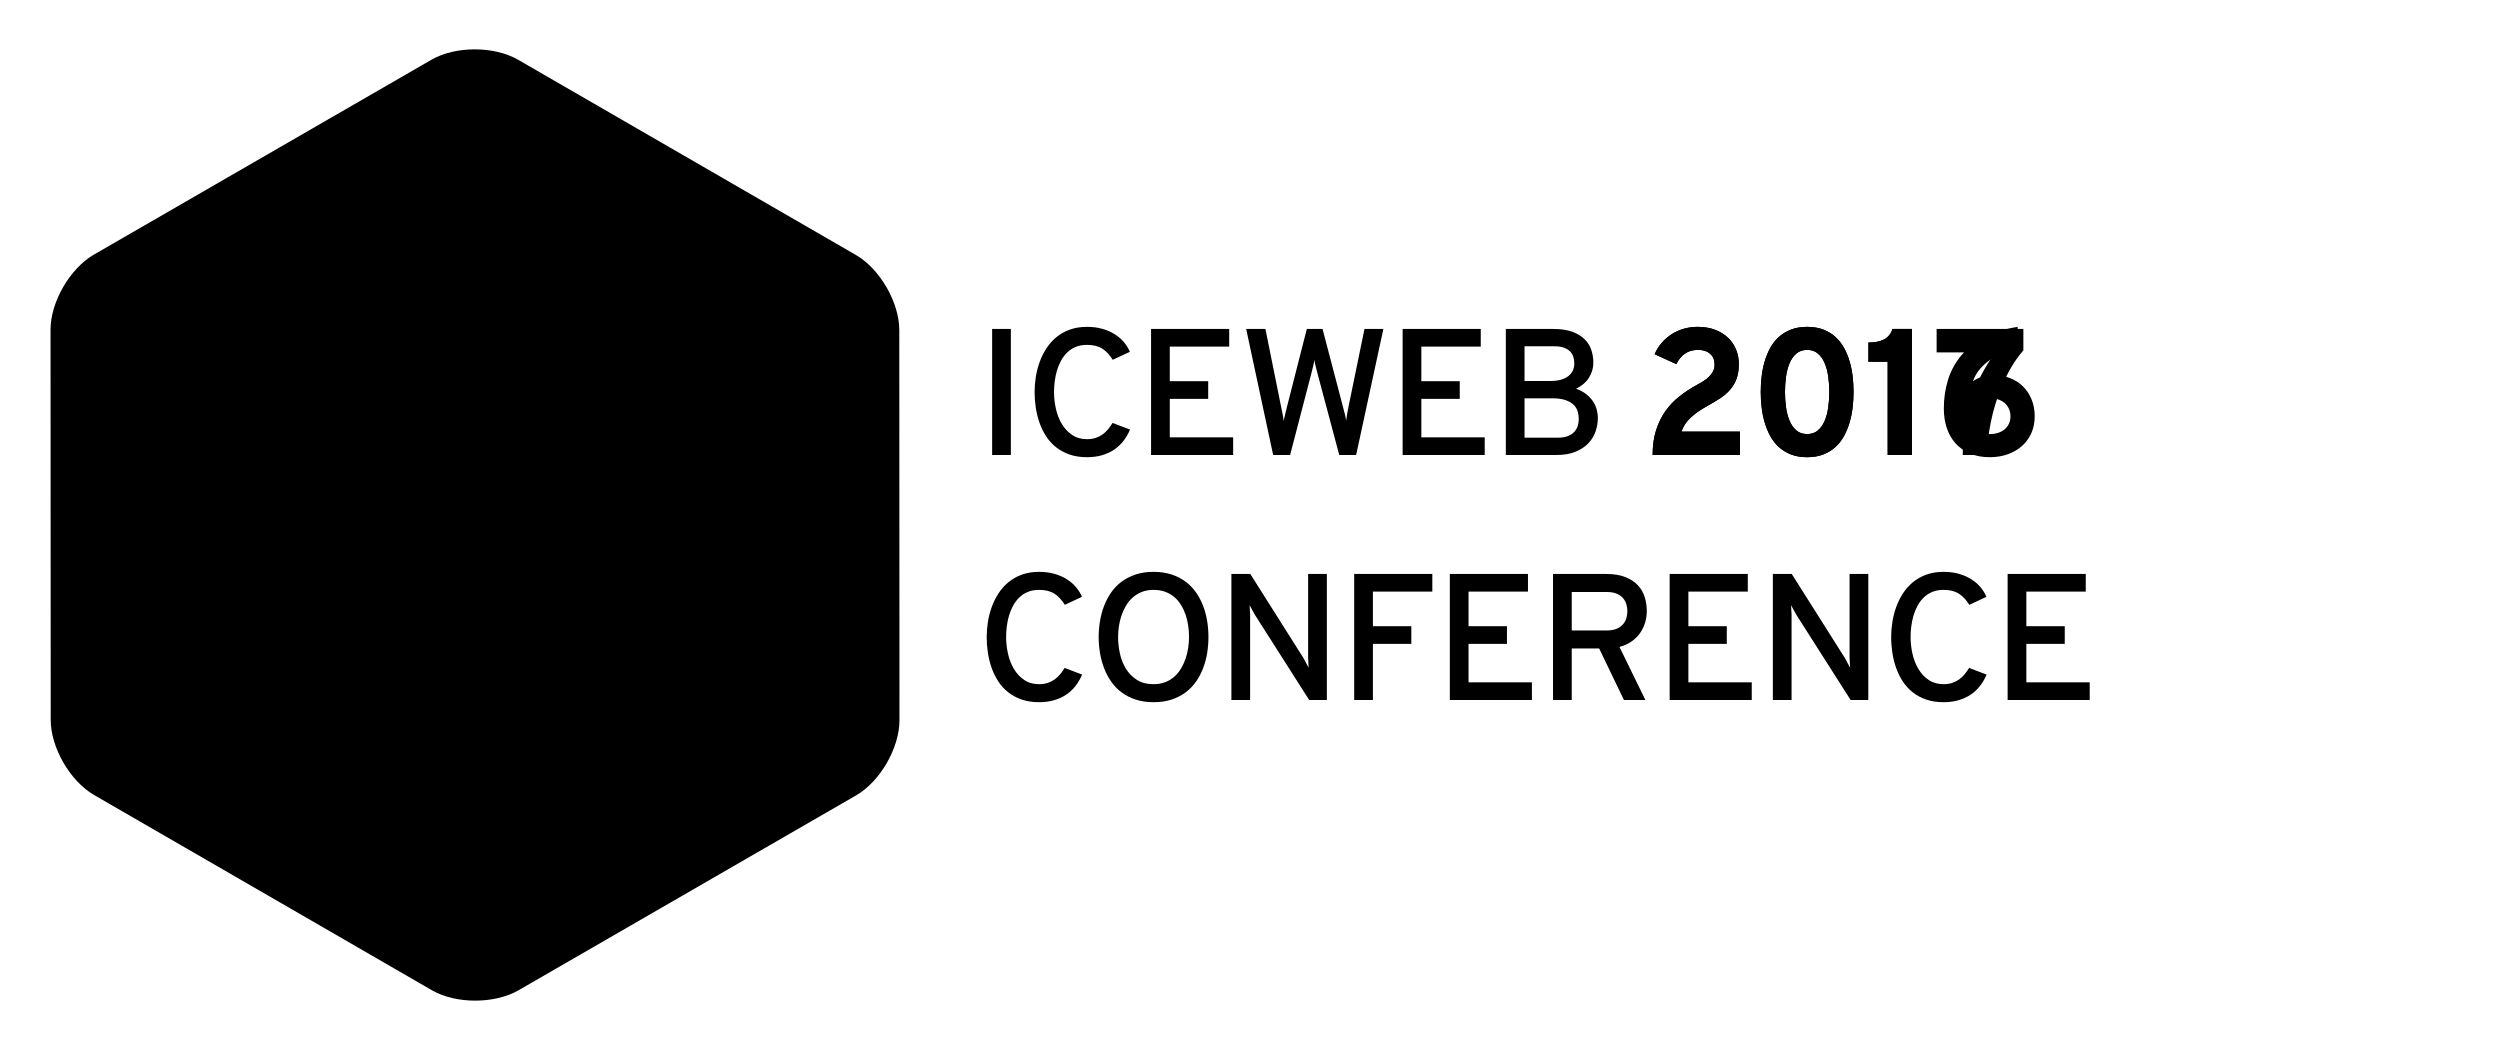<svg class="svg-type-conf" viewBox="0 0 500 210" version="1.1" xmlns="http://www.w3.org/2000/svg" xmlns:xlink="http://www.w3.org/1999/xlink">
  <path class="hexagon" d="M179.893,144.067 C179.895,149.59 176.017,156.306 171.235,159.067 L103.706,198.055 C98.922,200.817 91.176,200.82 86.387,198.053 L18.804,158.993 C14.023,156.23 10.145,149.522 10.142,143.991 L10.107,65.933 C10.105,60.41 13.983,53.694 18.765,50.933 L86.294,11.945 C91.078,9.183 98.824,9.18 103.613,11.947 L171.196,51.007 C175.977,53.77 179.855,60.478 179.858,66.009 L179.893,144.067 Z"></path>
  <path class="logo-graphic" d="M66.876,116.384 C66.876,106.071 76.183,96.457 81.622,88.451 C87.176,80.272 89.026,72.394 87.671,62.476 C106.481,73.017 117.279,90.828 112.351,112.067 C115.164,108.376 118.044,104.775 117.925,99.937 C128.723,115.246 120.7,136.405 106.404,147.177 C114.79,136.139 111.618,123.076 98.978,117.968 C100.6,120.872 102.99,127.848 97.774,128.425 C87.284,129.585 98.752,114.661 100.439,112.453 C108.652,101.699 107.437,88.401 94.204,82.506 C99.752,94.704 92.728,100.42 85.559,109.758 C76.875,121.068 71.294,137.246 84.294,148.233 C72.448,142.723 66.876,128.819 66.876,116.384 M91.232,147.425 C80.238,143.686 78.804,129.401 83.373,120.444 C87.873,111.625 100.051,104.208 100.798,93.891 C106.349,104.885 92.994,111.12 89.988,120.099 C86.17,131.503 102.001,138.077 104.89,126.978 C113.079,136.411 101.819,149.729 91.232,147.425 M120.157,95.82 C116.677,92.197 116.137,86.865 113.696,82.555 C110.165,76.317 105.262,70.612 99.853,65.939 C94.391,61.222 88.459,58.118 82.055,55 C83.09,60.673 84.311,66.314 83.81,72.128 C82.771,84.15 72.331,92.63 66.887,102.852 C58.183,119.2 64.556,142.732 81.42,151.491 C91.948,156.958 103.188,156.259 112.147,147.768 C127.188,133.514 132.557,112.728 120.157,95.82"></path>
  <path class="title-1" d="M198.428,91 L198.428,65.793 L202.172,65.793 L202.172,91 L198.428,91 Z M217.396,91.439 C216.096,91.439 214.933,91.261 213.907,90.903 C212.882,90.546 211.982,90.06 211.209,89.444 C210.436,88.829 209.776,88.103 209.231,87.265 C208.687,86.427 208.244,85.524 207.904,84.558 C207.564,83.591 207.315,82.583 207.157,81.534 C206.999,80.485 206.92,79.439 206.92,78.396 C206.92,77.436 206.999,76.445 207.157,75.426 C207.315,74.406 207.567,73.413 207.913,72.446 C208.259,71.479 208.707,70.568 209.258,69.713 C209.809,68.857 210.471,68.107 211.244,67.463 C212.018,66.818 212.914,66.309 213.934,65.934 C214.953,65.559 216.107,65.371 217.396,65.371 C218.58,65.371 219.646,65.515 220.596,65.802 C221.545,66.089 222.374,66.467 223.083,66.936 C223.792,67.404 224.387,67.937 224.867,68.535 C225.348,69.133 225.717,69.742 225.975,70.363 L222.547,71.963 C222.242,71.482 221.923,71.058 221.589,70.688 C221.255,70.319 220.886,70.006 220.481,69.748 C220.077,69.49 219.623,69.297 219.119,69.168 C218.615,69.039 218.041,68.975 217.396,68.975 C216.553,68.975 215.806,69.109 215.155,69.379 C214.505,69.648 213.937,70.018 213.45,70.486 C212.964,70.955 212.551,71.5 212.211,72.121 C211.871,72.742 211.599,73.401 211.394,74.099 C211.188,74.796 211.039,75.514 210.945,76.252 C210.852,76.99 210.805,77.705 210.805,78.396 C210.805,79.51 210.931,80.629 211.183,81.754 C211.435,82.879 211.83,83.893 212.369,84.795 C212.908,85.697 213.594,86.43 214.426,86.992 C215.258,87.555 216.248,87.836 217.396,87.836 C218.018,87.836 218.577,87.757 219.075,87.599 C219.573,87.44 220.03,87.218 220.446,86.931 C220.862,86.644 221.237,86.301 221.571,85.902 C221.905,85.504 222.219,85.064 222.512,84.584 L226.01,85.92 C225.658,86.74 225.222,87.49 224.7,88.17 C224.179,88.85 223.563,89.43 222.854,89.91 C222.146,90.391 221.337,90.766 220.429,91.035 C219.521,91.305 218.51,91.439 217.396,91.439 L217.396,91.439 Z M230.213,91 L230.213,65.793 L245.84,65.793 L245.84,69.326 L233.957,69.326 L233.957,76.234 L241.639,76.234 L241.639,79.768 L233.957,79.768 L233.957,87.467 L246.631,87.467 L246.631,91 L230.213,91 Z M276.674,65.793 L271.225,91 L267.85,91 L263.49,74.652 C263.314,73.984 263.177,73.442 263.077,73.026 C262.978,72.61 262.91,72.244 262.875,71.928 C262.84,72.244 262.775,72.61 262.682,73.026 C262.588,73.442 262.453,73.984 262.277,74.652 L258.023,91 L254.631,91 L249.234,65.793 L253.084,65.793 L256.213,81.314 C256.365,82.041 256.485,82.627 256.573,83.072 C256.661,83.518 256.723,83.904 256.758,84.232 C256.793,83.904 256.866,83.521 256.978,83.081 C257.089,82.642 257.232,82.053 257.408,81.314 L261.363,65.793 L264.51,65.793 L268.57,81.279 C268.77,82.006 268.919,82.586 269.019,83.02 C269.118,83.453 269.186,83.834 269.221,84.162 C269.256,83.834 269.312,83.447 269.388,83.002 C269.464,82.557 269.572,81.982 269.713,81.279 L272.895,65.793 L276.674,65.793 Z M280.525,91 L280.525,65.793 L296.152,65.793 L296.152,69.326 L284.27,69.326 L284.27,76.234 L291.951,76.234 L291.951,79.768 L284.27,79.768 L284.27,87.467 L296.943,87.467 L296.943,91 L280.525,91 Z M301.164,65.793 L310.709,65.793 C312.209,65.793 313.469,65.983 314.488,66.364 C315.508,66.745 316.328,67.249 316.949,67.876 C317.57,68.503 318.013,69.221 318.276,70.029 C318.54,70.838 318.672,71.67 318.672,72.525 C318.672,73.58 318.385,74.573 317.811,75.505 C317.236,76.437 316.369,77.184 315.209,77.746 C315.994,78.027 316.662,78.382 317.213,78.81 C317.764,79.237 318.215,79.709 318.566,80.225 C318.918,80.74 319.173,81.288 319.331,81.868 C319.489,82.448 319.568,83.031 319.568,83.617 C319.568,84.473 319.425,85.34 319.138,86.219 C318.851,87.098 318.379,87.892 317.723,88.601 C317.066,89.31 316.208,89.887 315.147,90.332 C314.087,90.777 312.789,91 311.254,91 L301.164,91 L301.164,65.793 Z M311.535,87.537 C312.367,87.537 313.056,87.426 313.601,87.203 C314.146,86.98 314.576,86.69 314.893,86.333 C315.209,85.976 315.432,85.574 315.561,85.129 C315.689,84.684 315.754,84.238 315.754,83.793 C315.754,83.266 315.678,82.753 315.525,82.255 C315.373,81.757 315.098,81.317 314.699,80.937 C314.301,80.556 313.759,80.248 313.073,80.014 C312.388,79.779 311.518,79.662 310.463,79.662 L304.908,79.662 L304.908,87.537 L311.535,87.537 Z M310.094,76.199 C310.879,76.199 311.57,76.114 312.168,75.944 C312.766,75.774 313.264,75.534 313.662,75.224 C314.061,74.913 314.359,74.547 314.559,74.125 C314.758,73.703 314.857,73.234 314.857,72.719 C314.857,72.309 314.805,71.898 314.699,71.488 C314.594,71.078 314.392,70.706 314.093,70.372 C313.794,70.038 313.384,69.769 312.862,69.563 C312.341,69.358 311.658,69.256 310.814,69.256 L304.908,69.256 L304.908,76.199 L310.094,76.199 Z"></path>
  <path class="title-2016" d="M397.941,91.439 C396.43,91.439 395.103,91.19 393.96,90.692 C392.817,90.194 391.859,89.512 391.086,88.645 C390.312,87.777 389.732,86.749 389.346,85.56 C388.959,84.37 388.766,83.09 388.766,81.719 C388.766,79.68 389.047,77.758 389.609,75.953 C390.172,74.148 391.051,72.531 392.246,71.102 C393.441,69.672 394.971,68.462 396.834,67.472 C398.697,66.481 400.93,65.781 403.531,65.371 L403.531,69.977 C402.605,70.117 401.686,70.34 400.771,70.645 C399.857,70.949 399.002,71.356 398.205,71.866 C397.408,72.376 396.693,72.994 396.061,73.721 C395.428,74.447 394.93,75.297 394.566,76.27 C395.012,75.93 395.586,75.637 396.289,75.391 C396.992,75.145 397.795,75.021 398.697,75.021 C399.893,75.021 400.997,75.221 402.011,75.619 C403.024,76.018 403.895,76.58 404.621,77.307 C405.348,78.033 405.916,78.9 406.326,79.908 C406.736,80.916 406.941,82.035 406.941,83.266 C406.941,84.484 406.722,85.595 406.282,86.597 C405.843,87.599 405.225,88.457 404.428,89.172 C403.631,89.887 402.682,90.443 401.58,90.842 C400.479,91.24 399.266,91.439 397.941,91.439 Z M397.941,86.816 C398.539,86.816 399.09,86.737 399.594,86.579 C400.098,86.421 400.534,86.189 400.903,85.885 C401.272,85.58 401.562,85.208 401.773,84.769 C401.984,84.329 402.09,83.828 402.09,83.266 C402.09,82.691 401.984,82.179 401.773,81.728 C401.562,81.276 401.272,80.896 400.903,80.585 C400.534,80.274 400.098,80.037 399.594,79.873 C399.09,79.709 398.539,79.627 397.941,79.627 C397.344,79.627 396.79,79.709 396.28,79.873 C395.771,80.037 395.331,80.277 394.962,80.594 C394.593,80.91 394.303,81.294 394.092,81.745 C393.881,82.196 393.775,82.703 393.775,83.266 C393.775,83.828 393.881,84.329 394.092,84.769 C394.303,85.208 394.593,85.58 394.962,85.885 C395.331,86.189 395.771,86.421 396.28,86.579 C396.79,86.737 397.344,86.816 397.941,86.816 Z M377.531,91 L377.531,72.35 L373.682,72.35 L373.682,68.5 C374.279,68.5 374.833,68.456 375.343,68.368 C375.853,68.28 376.315,68.131 376.731,67.92 C377.147,67.709 377.505,67.431 377.804,67.085 C378.103,66.739 378.334,66.309 378.498,65.793 L382.383,65.793 L382.383,91 L377.531,91 Z M361.428,91.439 C360.221,91.439 359.154,91.261 358.229,90.903 C357.303,90.546 356.494,90.057 355.803,89.436 C355.111,88.814 354.534,88.082 354.071,87.238 C353.608,86.395 353.233,85.489 352.946,84.522 C352.659,83.556 352.454,82.551 352.331,81.508 C352.208,80.465 352.146,79.428 352.146,78.396 C352.146,77.365 352.208,76.325 352.331,75.276 C352.454,74.228 352.659,73.22 352.946,72.253 C353.233,71.286 353.608,70.384 354.071,69.546 C354.534,68.708 355.111,67.981 355.803,67.366 C356.494,66.751 357.303,66.265 358.229,65.907 C359.154,65.55 360.221,65.371 361.428,65.371 C362.635,65.371 363.701,65.547 364.627,65.898 C365.553,66.25 366.361,66.736 367.053,67.357 C367.744,67.979 368.321,68.705 368.784,69.537 C369.247,70.369 369.622,71.269 369.909,72.235 C370.196,73.202 370.401,74.21 370.524,75.259 C370.647,76.308 370.709,77.354 370.709,78.396 C370.709,79.428 370.647,80.465 370.524,81.508 C370.401,82.551 370.196,83.556 369.909,84.522 C369.622,85.489 369.247,86.395 368.784,87.238 C368.321,88.082 367.744,88.814 367.053,89.436 C366.361,90.057 365.553,90.546 364.627,90.903 C363.701,91.261 362.635,91.439 361.428,91.439 Z M361.428,86.816 C362.283,86.816 362.995,86.576 363.563,86.096 C364.132,85.615 364.586,84.979 364.926,84.188 C365.266,83.397 365.506,82.498 365.646,81.49 C365.787,80.482 365.857,79.451 365.857,78.396 C365.857,77.342 365.787,76.311 365.646,75.303 C365.506,74.295 365.266,73.396 364.926,72.604 C364.586,71.813 364.132,71.178 363.563,70.697 C362.995,70.217 362.283,69.977 361.428,69.977 C360.572,69.977 359.86,70.217 359.292,70.697 C358.724,71.178 358.27,71.813 357.93,72.604 C357.59,73.396 357.35,74.295 357.209,75.303 C357.068,76.311 356.998,77.342 356.998,78.396 C356.998,79.451 357.068,80.482 357.209,81.49 C357.35,82.498 357.59,83.397 357.93,84.188 C358.27,84.979 358.724,85.615 359.292,86.096 C359.86,86.576 360.572,86.816 361.428,86.816 Z M330.523,91 C330.523,89.137 330.755,87.481 331.218,86.034 C331.681,84.587 332.311,83.307 333.107,82.193 C333.904,81.08 334.836,80.104 335.902,79.267 C336.969,78.429 338.105,77.682 339.312,77.025 C339.77,76.779 340.215,76.521 340.648,76.252 C341.082,75.982 341.466,75.684 341.8,75.355 C342.134,75.027 342.403,74.664 342.608,74.266 C342.813,73.867 342.916,73.422 342.916,72.93 C342.916,72.004 342.617,71.28 342.02,70.759 C341.422,70.237 340.625,69.977 339.629,69.977 C338.574,69.977 337.689,70.229 336.975,70.732 C336.26,71.236 335.691,71.934 335.27,72.824 L330.928,70.838 C331.291,69.994 331.766,69.235 332.352,68.562 C332.938,67.888 333.6,67.313 334.338,66.839 C335.076,66.364 335.885,66.001 336.764,65.749 C337.643,65.497 338.562,65.371 339.523,65.371 C340.824,65.371 341.984,65.564 343.004,65.951 C344.023,66.338 344.885,66.865 345.588,67.533 C346.291,68.201 346.83,68.989 347.205,69.897 C347.58,70.806 347.768,71.781 347.768,72.824 C347.768,73.973 347.609,74.963 347.293,75.795 C346.977,76.627 346.537,77.359 345.975,77.992 C345.412,78.625 344.738,79.196 343.953,79.706 C343.168,80.216 342.307,80.729 341.369,81.244 C340.057,81.971 338.967,82.741 338.1,83.556 C337.232,84.37 336.629,85.293 336.289,86.324 L347.979,86.324 L347.979,91 L330.523,91 Z"></path>
  <path class="title-2017" d="M330.523,91 C330.523,89.137 330.755,87.481 331.218,86.034 C331.681,84.587 332.311,83.307 333.107,82.193 C333.904,81.08 334.836,80.104 335.902,79.267 C336.969,78.429 338.105,77.682 339.312,77.025 C339.77,76.779 340.215,76.521 340.648,76.252 C341.082,75.982 341.466,75.684 341.8,75.355 C342.134,75.027 342.403,74.664 342.608,74.266 C342.813,73.867 342.916,73.422 342.916,72.93 C342.916,72.004 342.617,71.28 342.02,70.759 C341.422,70.237 340.625,69.977 339.629,69.977 C338.574,69.977 337.689,70.229 336.975,70.732 C336.26,71.236 335.691,71.934 335.27,72.824 L330.928,70.838 C331.291,69.994 331.766,69.235 332.352,68.562 C332.938,67.888 333.6,67.313 334.338,66.839 C335.076,66.364 335.885,66.001 336.764,65.749 C337.643,65.497 338.562,65.371 339.523,65.371 C340.824,65.371 341.984,65.564 343.004,65.951 C344.023,66.338 344.885,66.865 345.588,67.533 C346.291,68.201 346.83,68.989 347.205,69.897 C347.58,70.806 347.768,71.781 347.768,72.824 C347.768,73.973 347.609,74.963 347.293,75.795 C346.977,76.627 346.537,77.359 345.975,77.992 C345.412,78.625 344.738,79.196 343.953,79.706 C343.168,80.216 342.307,80.729 341.369,81.244 C340.057,81.971 338.967,82.741 338.1,83.556 C337.232,84.37 336.629,85.293 336.289,86.324 L347.979,86.324 L347.979,91 L330.523,91 Z M361.428,91.439 C360.221,91.439 359.154,91.261 358.229,90.903 C357.303,90.546 356.494,90.057 355.803,89.436 C355.111,88.814 354.534,88.082 354.071,87.238 C353.608,86.395 353.233,85.489 352.946,84.522 C352.659,83.556 352.454,82.551 352.331,81.508 C352.208,80.465 352.146,79.428 352.146,78.396 C352.146,77.365 352.208,76.325 352.331,75.276 C352.454,74.228 352.659,73.22 352.946,72.253 C353.233,71.286 353.608,70.384 354.071,69.546 C354.534,68.708 355.111,67.981 355.803,67.366 C356.494,66.751 357.303,66.265 358.229,65.907 C359.154,65.55 360.221,65.371 361.428,65.371 C362.635,65.371 363.701,65.547 364.627,65.898 C365.553,66.25 366.361,66.736 367.053,67.357 C367.744,67.979 368.321,68.705 368.784,69.537 C369.247,70.369 369.622,71.269 369.909,72.235 C370.196,73.202 370.401,74.21 370.524,75.259 C370.647,76.308 370.709,77.354 370.709,78.396 C370.709,79.428 370.647,80.465 370.524,81.508 C370.401,82.551 370.196,83.556 369.909,84.522 C369.622,85.489 369.247,86.395 368.784,87.238 C368.321,88.082 367.744,88.814 367.053,89.436 C366.361,90.057 365.553,90.546 364.627,90.903 C363.701,91.261 362.635,91.439 361.428,91.439 L361.428,91.439 Z M361.428,86.816 C362.283,86.816 362.995,86.576 363.563,86.096 C364.132,85.615 364.586,84.979 364.926,84.188 C365.266,83.397 365.506,82.498 365.646,81.49 C365.787,80.482 365.857,79.451 365.857,78.396 C365.857,77.342 365.787,76.311 365.646,75.303 C365.506,74.295 365.266,73.396 364.926,72.604 C364.586,71.813 364.132,71.178 363.563,70.697 C362.995,70.217 362.283,69.977 361.428,69.977 C360.572,69.977 359.86,70.217 359.292,70.697 C358.724,71.178 358.27,71.813 357.93,72.604 C357.59,73.396 357.35,74.295 357.209,75.303 C357.068,76.311 356.998,77.342 356.998,78.396 C356.998,79.451 357.068,80.482 357.209,81.49 C357.35,82.498 357.59,83.397 357.93,84.188 C358.27,84.979 358.724,85.615 359.292,86.096 C359.86,86.576 360.572,86.816 361.428,86.816 L361.428,86.816 Z M377.531,91 L377.531,72.35 L373.682,72.35 L373.682,68.5 C374.279,68.5 374.833,68.456 375.343,68.368 C375.853,68.28 376.315,68.131 376.731,67.92 C377.147,67.709 377.505,67.431 377.804,67.085 C378.103,66.739 378.334,66.309 378.498,65.793 L382.383,65.793 L382.383,91 L377.531,91 Z M392.545,91 C392.557,88.949 392.7,87.01 392.976,85.182 C393.251,83.354 393.658,81.602 394.197,79.926 C394.736,78.25 395.41,76.633 396.219,75.074 C397.027,73.516 397.977,71.986 399.066,70.486 L387.324,70.486 L387.324,65.793 L404.674,65.793 L404.674,70.082 C403.795,71.09 403.007,72.183 402.31,73.36 C401.612,74.538 400.997,75.751 400.464,76.999 C399.931,78.247 399.471,79.51 399.084,80.787 C398.697,82.064 398.384,83.31 398.144,84.522 C397.903,85.735 397.722,86.893 397.599,87.994 C397.476,89.096 397.414,90.098 397.414,91 L392.545,91 Z"></path>
  <path class="title-2" d="M207.814,140.439 C206.514,140.439 205.351,140.261 204.325,139.903 C203.3,139.546 202.4,139.06 201.627,138.444 C200.854,137.829 200.194,137.103 199.649,136.265 C199.104,135.427 198.662,134.524 198.322,133.558 C197.982,132.591 197.733,131.583 197.575,130.534 C197.417,129.485 197.338,128.439 197.338,127.396 C197.338,126.436 197.417,125.445 197.575,124.426 C197.733,123.406 197.985,122.413 198.331,121.446 C198.677,120.479 199.125,119.568 199.676,118.713 C200.227,117.857 200.889,117.107 201.662,116.463 C202.436,115.818 203.332,115.309 204.352,114.934 C205.371,114.559 206.525,114.371 207.814,114.371 C208.998,114.371 210.064,114.515 211.014,114.802 C211.963,115.089 212.792,115.467 213.501,115.936 C214.21,116.404 214.805,116.937 215.285,117.535 C215.766,118.133 216.135,118.742 216.393,119.363 L212.965,120.963 C212.66,120.482 212.341,120.058 212.007,119.688 C211.673,119.319 211.304,119.006 210.899,118.748 C210.495,118.49 210.041,118.297 209.537,118.168 C209.033,118.039 208.459,117.975 207.814,117.975 C206.971,117.975 206.224,118.109 205.573,118.379 C204.923,118.648 204.354,119.018 203.868,119.486 C203.382,119.955 202.969,120.5 202.629,121.121 C202.289,121.742 202.017,122.401 201.812,123.099 C201.606,123.796 201.457,124.514 201.363,125.252 C201.27,125.99 201.223,126.705 201.223,127.396 C201.223,128.51 201.349,129.629 201.601,130.754 C201.853,131.879 202.248,132.893 202.787,133.795 C203.326,134.697 204.012,135.43 204.844,135.992 C205.676,136.555 206.666,136.836 207.814,136.836 C208.436,136.836 208.995,136.757 209.493,136.599 C209.991,136.44 210.448,136.218 210.864,135.931 C211.28,135.644 211.655,135.301 211.989,134.902 C212.323,134.504 212.637,134.064 212.93,133.584 L216.428,134.92 C216.076,135.74 215.64,136.49 215.118,137.17 C214.597,137.85 213.981,138.43 213.272,138.91 C212.563,139.391 211.755,139.766 210.847,140.035 C209.938,140.305 208.928,140.439 207.814,140.439 L207.814,140.439 Z M230.721,140.439 C229.373,140.439 228.166,140.261 227.1,139.903 C226.033,139.546 225.093,139.06 224.278,138.444 C223.464,137.829 222.77,137.103 222.195,136.265 C221.621,135.427 221.152,134.524 220.789,133.558 C220.426,132.591 220.159,131.583 219.989,130.534 C219.819,129.485 219.734,128.439 219.734,127.396 C219.734,126.365 219.819,125.325 219.989,124.276 C220.159,123.228 220.426,122.22 220.789,121.253 C221.152,120.286 221.621,119.384 222.195,118.546 C222.77,117.708 223.464,116.981 224.278,116.366 C225.093,115.751 226.033,115.265 227.1,114.907 C228.166,114.55 229.373,114.371 230.721,114.371 C232.068,114.371 233.275,114.55 234.342,114.907 C235.408,115.265 236.349,115.751 237.163,116.366 C237.978,116.981 238.672,117.708 239.246,118.546 C239.82,119.384 240.289,120.286 240.652,121.253 C241.016,122.22 241.279,123.228 241.443,124.276 C241.607,125.325 241.689,126.365 241.689,127.396 C241.689,128.439 241.607,129.485 241.443,130.534 C241.279,131.583 241.016,132.591 240.652,133.558 C240.289,134.524 239.82,135.427 239.246,136.265 C238.672,137.103 237.978,137.829 237.163,138.444 C236.349,139.06 235.408,139.546 234.342,139.903 C233.275,140.261 232.068,140.439 230.721,140.439 L230.721,140.439 Z M230.721,136.836 C231.6,136.836 232.385,136.698 233.076,136.423 C233.768,136.147 234.374,135.775 234.896,135.307 C235.417,134.838 235.862,134.29 236.231,133.663 C236.601,133.036 236.902,132.374 237.137,131.677 C237.371,130.979 237.541,130.265 237.646,129.532 C237.752,128.8 237.805,128.088 237.805,127.396 C237.805,126.67 237.752,125.929 237.646,125.173 C237.541,124.417 237.371,123.69 237.137,122.993 C236.902,122.296 236.601,121.643 236.231,121.033 C235.862,120.424 235.417,119.894 234.896,119.442 C234.374,118.991 233.768,118.634 233.076,118.37 C232.385,118.106 231.6,117.975 230.721,117.975 C229.842,117.975 229.057,118.112 228.365,118.388 C227.674,118.663 227.064,119.035 226.537,119.504 C226.01,119.973 225.562,120.521 225.192,121.147 C224.823,121.774 224.521,122.437 224.287,123.134 C224.053,123.831 223.883,124.546 223.777,125.278 C223.672,126.011 223.619,126.717 223.619,127.396 C223.619,128.498 223.742,129.608 223.988,130.728 C224.234,131.847 224.639,132.86 225.201,133.769 C225.764,134.677 226.496,135.415 227.398,135.983 C228.301,136.552 229.408,136.836 230.721,136.836 L230.721,136.836 Z M261.836,140 L250.938,122.896 L249.918,121.033 L250.023,122.896 L250.023,140 L246.279,140 L246.279,114.793 L250.059,114.793 L260.693,131.615 L261.73,133.549 L261.625,131.65 L261.625,114.793 L265.369,114.793 L265.369,140 L261.836,140 Z M270.838,140 L270.838,114.793 L286.465,114.793 L286.465,118.326 L274.582,118.326 L274.582,125.234 L282.264,125.234 L282.264,128.768 L274.582,128.768 L274.582,140 L270.838,140 Z M289.965,140 L289.965,114.793 L305.592,114.793 L305.592,118.326 L293.709,118.326 L293.709,125.234 L301.391,125.234 L301.391,128.768 L293.709,128.768 L293.709,136.467 L306.383,136.467 L306.383,140 L289.965,140 Z M310.604,140 L310.604,114.793 L321.221,114.793 C322.768,114.793 324.062,115.004 325.105,115.426 C326.148,115.848 326.986,116.407 327.619,117.104 C328.252,117.802 328.7,118.596 328.964,119.486 C329.228,120.377 329.359,121.297 329.359,122.246 C329.359,122.973 329.254,123.705 329.043,124.443 C328.832,125.182 328.507,125.876 328.067,126.526 C327.628,127.177 327.063,127.751 326.371,128.249 C325.68,128.747 324.854,129.125 323.893,129.383 L329.078,140 L324.789,140 L319.832,129.699 L314.348,129.699 L314.348,140 L310.604,140 Z M321.309,126.096 C322.094,126.096 322.75,125.987 323.277,125.771 C323.805,125.554 324.232,125.264 324.561,124.9 C324.889,124.537 325.123,124.127 325.264,123.67 C325.404,123.213 325.475,122.738 325.475,122.246 C325.475,121.812 325.413,121.367 325.29,120.91 C325.167,120.453 324.947,120.037 324.631,119.662 C324.314,119.287 323.887,118.982 323.348,118.748 C322.809,118.514 322.129,118.396 321.309,118.396 L314.348,118.396 L314.348,126.096 L321.309,126.096 Z M333.932,140 L333.932,114.793 L349.559,114.793 L349.559,118.326 L337.676,118.326 L337.676,125.234 L345.357,125.234 L345.357,128.768 L337.676,128.768 L337.676,136.467 L350.35,136.467 L350.35,140 L333.932,140 Z M370.127,140 L359.229,122.896 L358.209,121.033 L358.314,122.896 L358.314,140 L354.57,140 L354.57,114.793 L358.35,114.793 L368.984,131.615 L370.021,133.549 L369.916,131.65 L369.916,114.793 L373.66,114.793 L373.66,140 L370.127,140 Z M388.709,140.439 C387.408,140.439 386.245,140.261 385.22,139.903 C384.194,139.546 383.295,139.06 382.521,138.444 C381.748,137.829 381.089,137.103 380.544,136.265 C379.999,135.427 379.557,134.524 379.217,133.558 C378.877,132.591 378.628,131.583 378.47,130.534 C378.312,129.485 378.232,128.439 378.232,127.396 C378.232,126.436 378.312,125.445 378.47,124.426 C378.628,123.406 378.88,122.413 379.226,121.446 C379.571,120.479 380.02,119.568 380.57,118.713 C381.121,117.857 381.783,117.107 382.557,116.463 C383.33,115.818 384.227,115.309 385.246,114.934 C386.266,114.559 387.42,114.371 388.709,114.371 C389.893,114.371 390.959,114.515 391.908,114.802 C392.857,115.089 393.687,115.467 394.396,115.936 C395.104,116.404 395.699,116.937 396.18,117.535 C396.66,118.133 397.029,118.742 397.287,119.363 L393.859,120.963 C393.555,120.482 393.235,120.058 392.901,119.688 C392.567,119.319 392.198,119.006 391.794,118.748 C391.39,118.49 390.936,118.297 390.432,118.168 C389.928,118.039 389.354,117.975 388.709,117.975 C387.865,117.975 387.118,118.109 386.468,118.379 C385.817,118.648 385.249,119.018 384.763,119.486 C384.276,119.955 383.863,120.5 383.523,121.121 C383.184,121.742 382.911,122.401 382.706,123.099 C382.501,123.796 382.352,124.514 382.258,125.252 C382.164,125.99 382.117,126.705 382.117,127.396 C382.117,128.51 382.243,129.629 382.495,130.754 C382.747,131.879 383.143,132.893 383.682,133.795 C384.221,134.697 384.906,135.43 385.738,135.992 C386.57,136.555 387.561,136.836 388.709,136.836 C389.33,136.836 389.89,136.757 390.388,136.599 C390.886,136.44 391.343,136.218 391.759,135.931 C392.175,135.644 392.55,135.301 392.884,134.902 C393.218,134.504 393.531,134.064 393.824,133.584 L397.322,134.92 C396.971,135.74 396.534,136.49 396.013,137.17 C395.491,137.85 394.876,138.43 394.167,138.91 C393.458,139.391 392.649,139.766 391.741,140.035 C390.833,140.305 389.822,140.439 388.709,140.439 L388.709,140.439 Z M401.525,140 L401.525,114.793 L417.152,114.793 L417.152,118.326 L405.27,118.326 L405.27,125.234 L412.951,125.234 L412.951,128.768 L405.27,128.768 L405.27,136.467 L417.943,136.467 L417.943,140 L401.525,140 Z"></path>
</svg>
